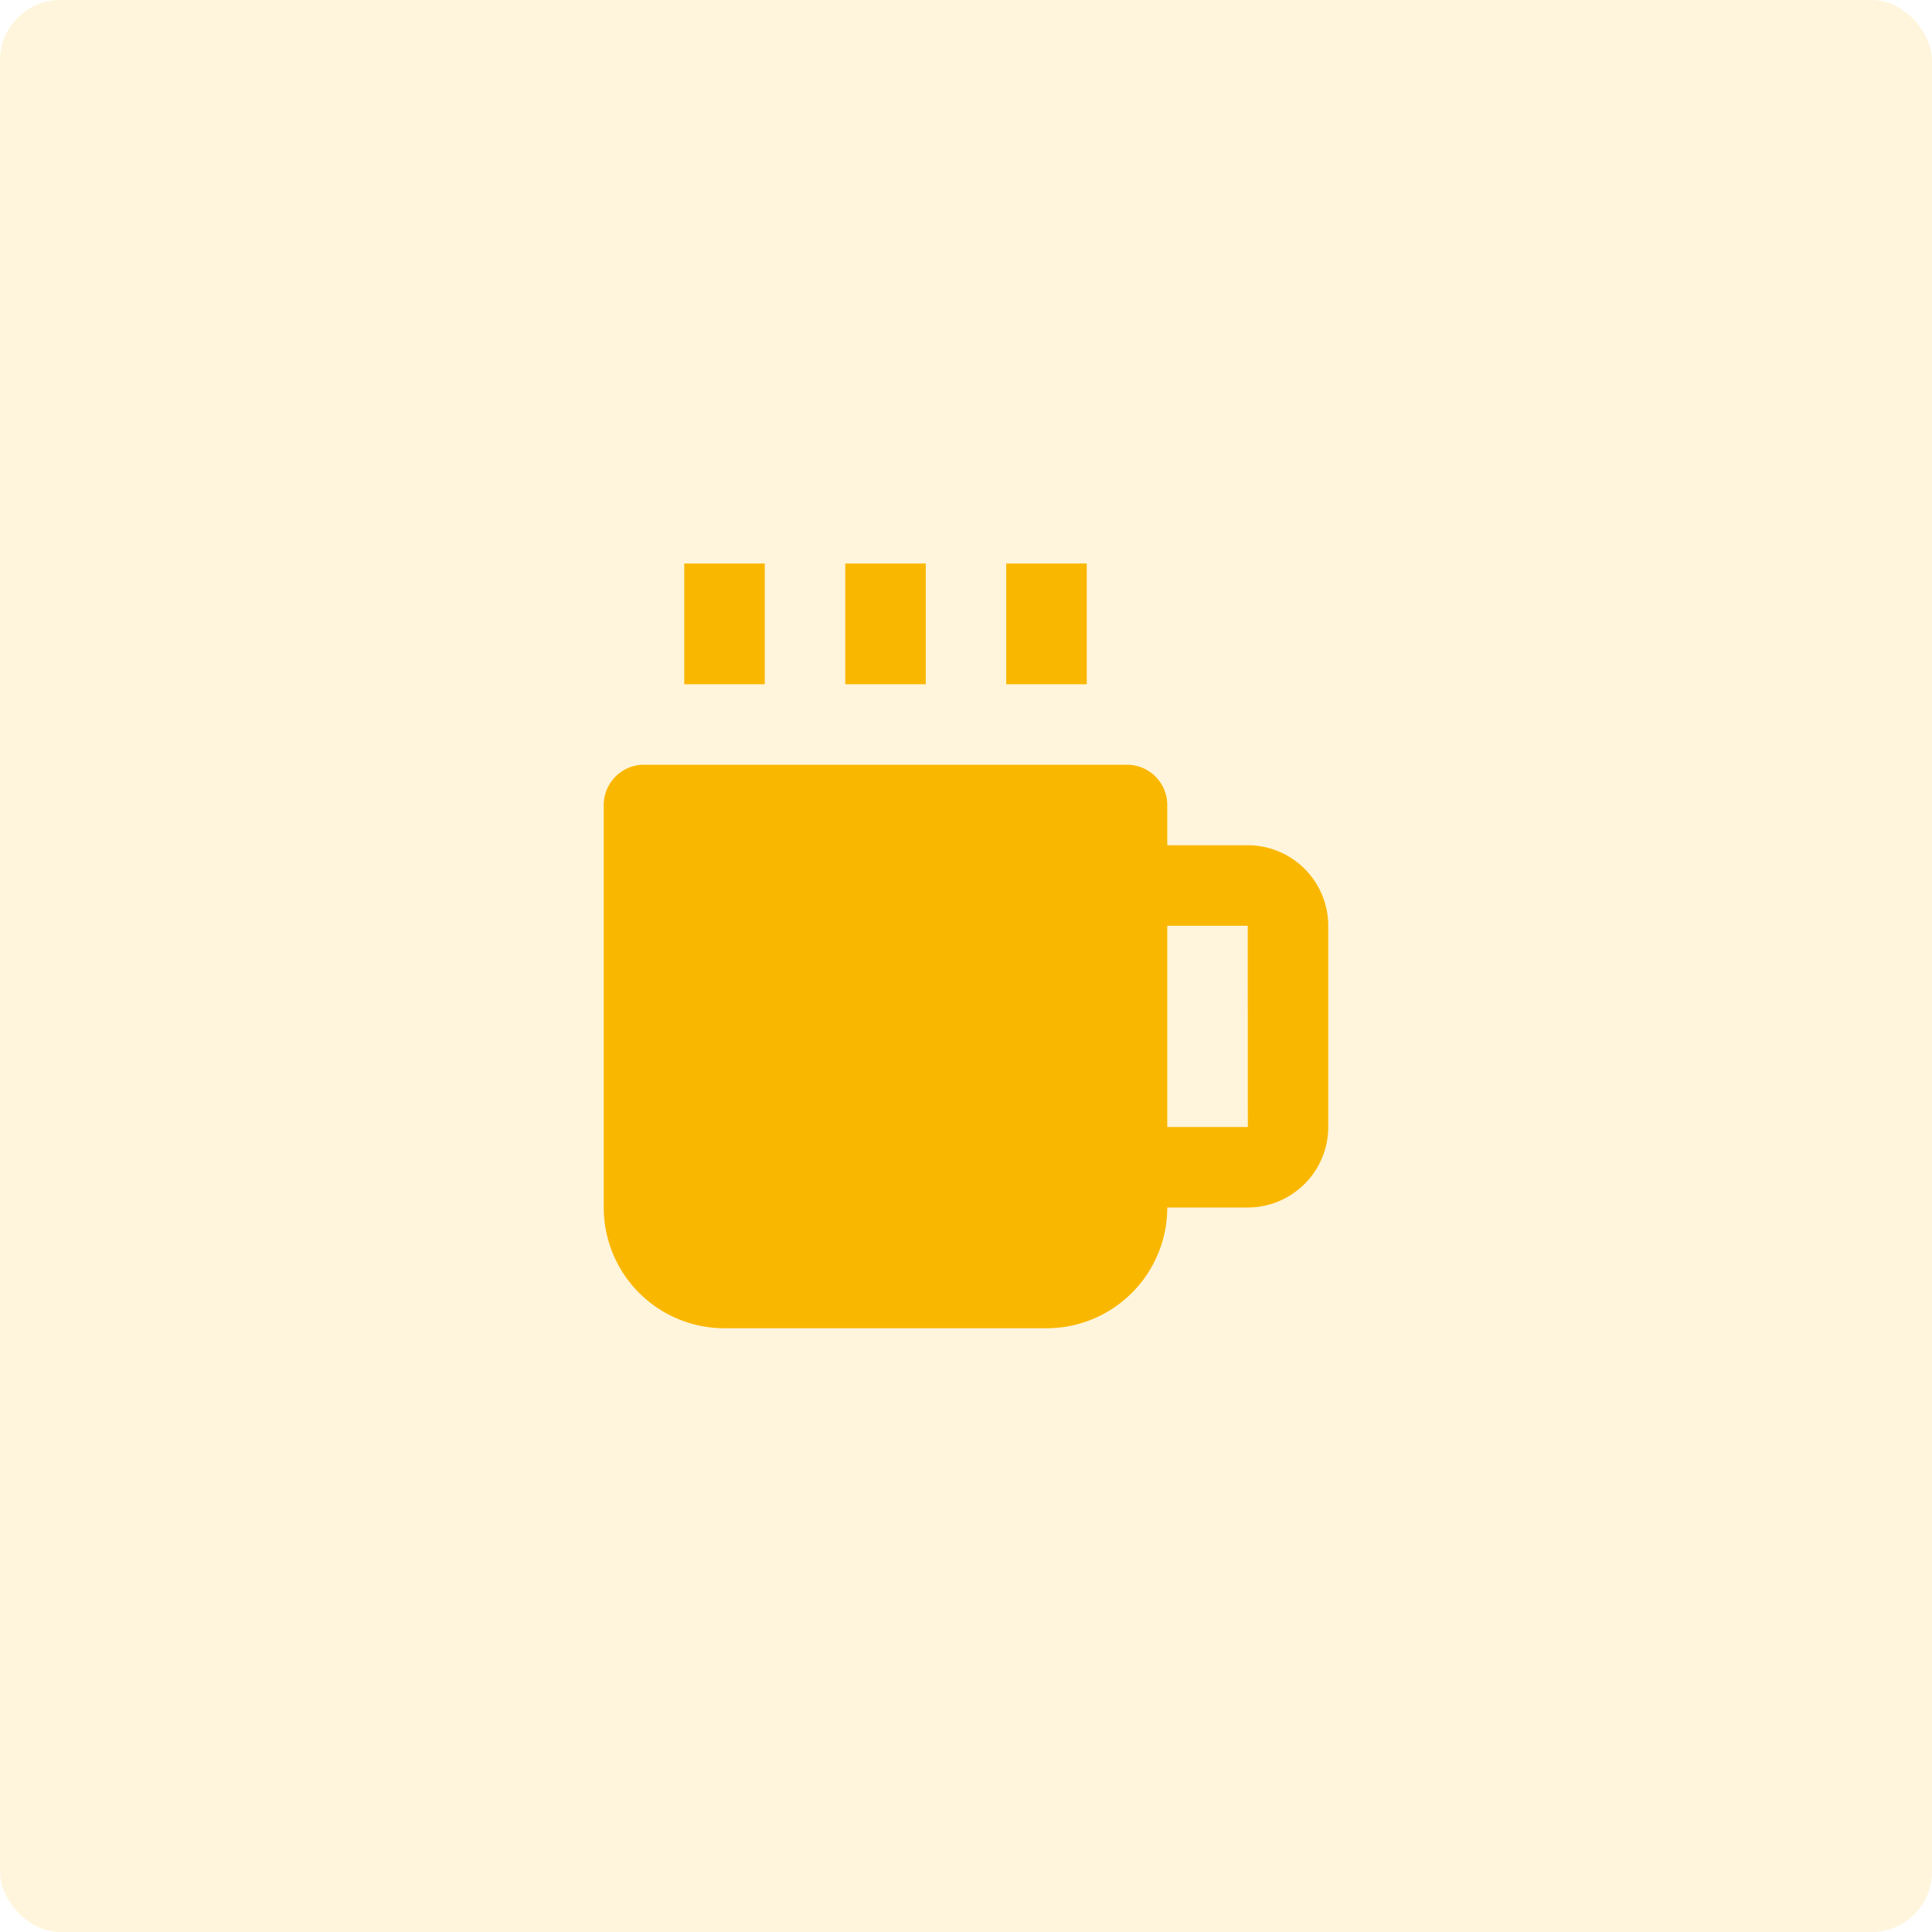 <svg xmlns="http://www.w3.org/2000/svg" fill="none" viewBox="0 0 64 64">
    <rect width="64" height="64" fill="#FAB700" fill-opacity=".14" rx="2"/>
    <path fill="#FAB700" d="M22.667 18.667h2.666v4h-2.666v-4Zm5.333 0h2.667v4H28v-4Zm5.333 0H36v4h-2.667v-4Zm8 9.333h-2.666v-1.333a1.333 1.333 0 0 0-1.334-1.334h-16A1.333 1.333 0 0 0 20 26.667V40a4 4 0 0 0 4 4h10.667a4 4 0 0 0 4-4h2.666A2.67 2.67 0 0 0 44 37.333v-6.666A2.67 2.67 0 0 0 41.333 28Zm-2.666 9.333v-6.666h2.666l.003 6.666h-2.67Z"/>
</svg>